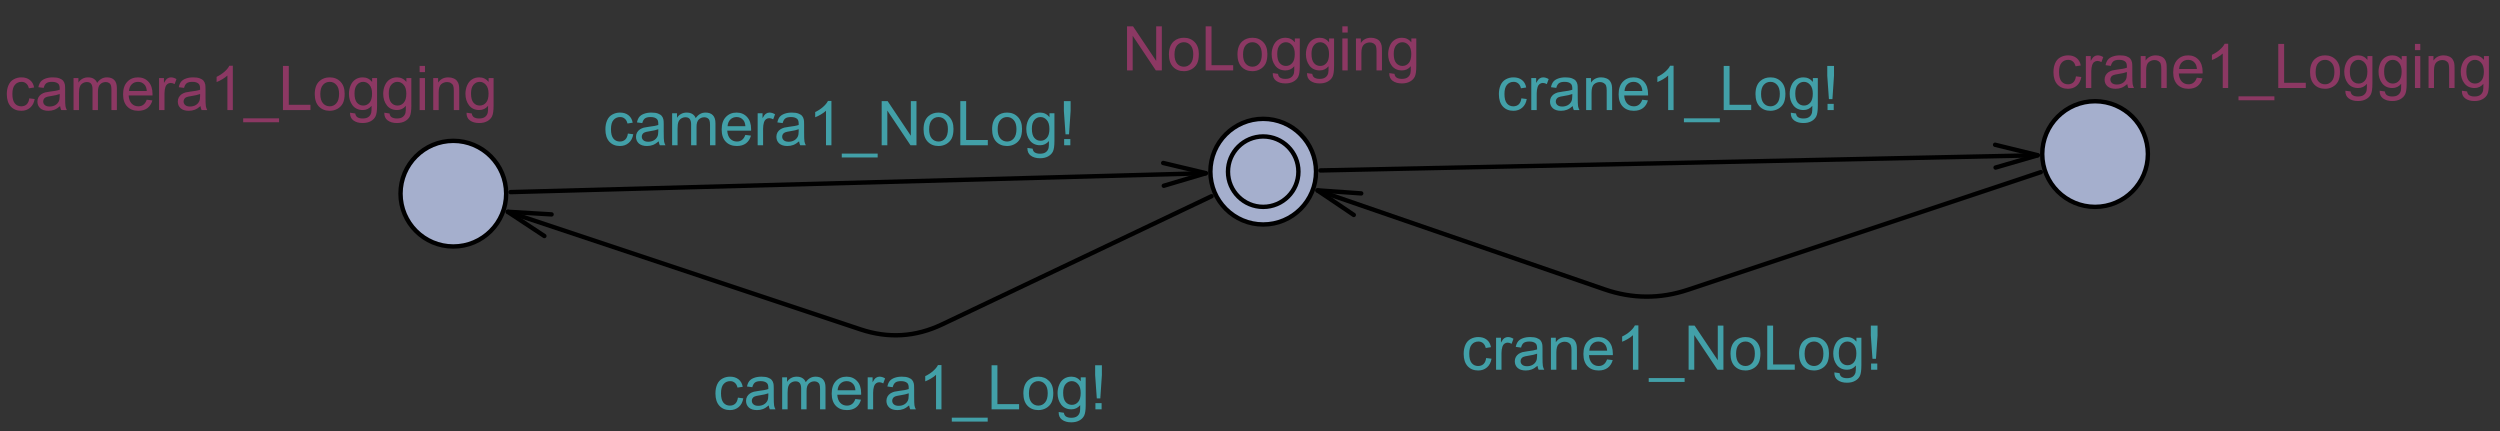 <?xml version="1.0" standalone="no"?>

<svg 
     version="1.1"
     baseProfile="full"
     xmlns="http://www.w3.org/2000/svg"
     xmlns:xlink="http://www.w3.org/1999/xlink"
     xmlns:ev="http://www.w3.org/2001/xml-events"
     x="0px"
     y="0px"
     width="568px"
     height="98px"
     viewBox="0 0 568 98"
     >
<rect x="0" y="0" width="568" height="98" fill="#333333" stroke="none"/>
<title></title>
<desc>Creator: FreeHEP Graphics2D Driver Producer: org.freehep.graphicsio.svg.SVGGraphics2D Revision Source:  Date: Wednesday, May 25, 2022 at 2:53:02 PM Central European Summer Time</desc>
<g stroke-dashoffset="0" stroke-linejoin="miter" stroke-dasharray="none" stroke-width="1" stroke-linecap="square" stroke-miterlimit="10">
<g fill="#ffffff" fill-rule="nonzero" fill-opacity="1" stroke="none">
  <path d="M 0 0 L 0 0 L 0 0 L 0 0 L 0 0 z"/>
</g> <!-- drawing style -->
<g transform="matrix(1, 0, 0, 1, 247, -41)">
<g fill="#8c3863" fill-rule="nonzero" fill-opacity="1" stroke="none">
  <path d="M -240.344 63.344 L -239.125 63.5 Q -239.328 64.75 -240.156 65.469 Q -240.969 66.172 -242.156 66.172 Q -243.641 66.172 -244.547 65.203 Q -245.453 64.219 -245.453 62.391 Q -245.453 61.219 -245.062 60.344 Q -244.672 59.453 -243.875 59.016 Q -243.078 58.578 -242.141 58.578 Q -240.969 58.578 -240.219 59.172 Q -239.453 59.766 -239.25 60.875 L -240.438 61.062 Q -240.609 60.328 -241.047 59.969 Q -241.484 59.594 -242.094 59.594 Q -243.031 59.594 -243.609 60.266 Q -244.188 60.922 -244.188 62.359 Q -244.188 63.828 -243.625 64.5 Q -243.062 65.156 -242.172 65.156 Q -241.438 65.156 -240.953 64.719 Q -240.469 64.266 -240.344 63.344 z M -233.344 65.109 Q -234.016 65.688 -234.656 65.938 Q -235.281 66.172 -236.016 66.172 Q -237.203 66.172 -237.859 65.594 Q -238.5 65 -238.5 64.078 Q -238.5 63.547 -238.266 63.109 Q -238.016 62.672 -237.625 62.406 Q -237.219 62.141 -236.734 62 Q -236.375 61.906 -235.641 61.812 Q -234.141 61.641 -233.438 61.391 Q -233.438 61.141 -233.438 61.078 Q -233.438 60.312 -233.781 60.016 Q -234.25 59.594 -235.188 59.594 Q -236.047 59.594 -236.469 59.906 Q -236.875 60.203 -237.078 60.969 L -238.281 60.812 Q -238.125 60.031 -237.75 59.562 Q -237.359 59.094 -236.656 58.844 Q -235.938 58.578 -235 58.578 Q -234.078 58.578 -233.5 58.797 Q -232.922 59.016 -232.656 59.344 Q -232.375 59.672 -232.266 60.188 Q -232.203 60.5 -232.203 61.312 L -232.203 62.953 Q -232.203 64.672 -232.125 65.125 Q -232.047 65.578 -231.812 66 L -233.094 66 Q -233.281 65.609 -233.344 65.109 z M -233.438 62.359 Q -234.109 62.625 -235.453 62.828 Q -236.203 62.938 -236.531 63.078 Q -236.844 63.203 -237.016 63.469 Q -237.188 63.734 -237.188 64.047 Q -237.188 64.547 -236.812 64.875 Q -236.438 65.203 -235.719 65.203 Q -235 65.203 -234.453 64.891 Q -233.906 64.578 -233.641 64.031 Q -233.438 63.625 -233.438 62.812 L -233.438 62.359 z M -230.292 66 L -230.292 58.734 L -229.183 58.734 L -229.183 59.766 Q -228.854 59.219 -228.292 58.906 Q -227.714 58.578 -226.995 58.578 Q -226.183 58.578 -225.667 58.922 Q -225.151 59.25 -224.933 59.844 Q -224.073 58.578 -222.698 58.578 Q -221.62 58.578 -221.042 59.172 Q -220.448 59.766 -220.448 61.016 L -220.448 66 L -221.683 66 L -221.683 61.422 Q -221.683 60.688 -221.808 60.359 Q -221.917 60.031 -222.229 59.844 Q -222.542 59.641 -222.964 59.641 Q -223.729 59.641 -224.245 60.156 Q -224.745 60.656 -224.745 61.781 L -224.745 66 L -225.979 66 L -225.979 61.281 Q -225.979 60.469 -226.276 60.062 Q -226.573 59.641 -227.261 59.641 Q -227.776 59.641 -228.229 59.922 Q -228.667 60.188 -228.87 60.719 Q -229.058 61.234 -229.058 62.234 L -229.058 66 L -230.292 66 z M -213.661 63.656 L -212.38 63.812 Q -212.692 64.938 -213.505 65.562 Q -214.317 66.172 -215.583 66.172 Q -217.177 66.172 -218.114 65.188 Q -219.036 64.203 -219.036 62.438 Q -219.036 60.594 -218.099 59.594 Q -217.146 58.578 -215.646 58.578 Q -214.192 58.578 -213.271 59.578 Q -212.349 60.562 -212.349 62.359 Q -212.349 62.469 -212.349 62.688 L -217.771 62.688 Q -217.692 63.875 -217.099 64.516 Q -216.489 65.156 -215.567 65.156 Q -214.896 65.156 -214.427 64.797 Q -213.942 64.438 -213.661 63.656 z M -217.692 61.672 L -213.646 61.672 Q -213.724 60.75 -214.114 60.297 Q -214.692 59.594 -215.63 59.594 Q -216.489 59.594 -217.067 60.156 Q -217.63 60.719 -217.692 61.672 z M -210.859 66 L -210.859 58.734 L -209.75 58.734 L -209.75 59.844 Q -209.328 59.062 -208.969 58.828 Q -208.609 58.578 -208.172 58.578 Q -207.547 58.578 -206.906 58.969 L -207.328 60.109 Q -207.781 59.844 -208.234 59.844 Q -208.641 59.844 -208.969 60.094 Q -209.281 60.328 -209.422 60.766 Q -209.625 61.422 -209.625 62.203 L -209.625 66 L -210.859 66 z M -201.447 65.109 Q -202.119 65.688 -202.76 65.938 Q -203.385 66.172 -204.119 66.172 Q -205.307 66.172 -205.963 65.594 Q -206.604 65 -206.604 64.078 Q -206.604 63.547 -206.369 63.109 Q -206.119 62.672 -205.729 62.406 Q -205.322 62.141 -204.838 62 Q -204.479 61.906 -203.744 61.812 Q -202.244 61.641 -201.541 61.391 Q -201.541 61.141 -201.541 61.078 Q -201.541 60.312 -201.885 60.016 Q -202.354 59.594 -203.291 59.594 Q -204.15 59.594 -204.572 59.906 Q -204.979 60.203 -205.182 60.969 L -206.385 60.812 Q -206.229 60.031 -205.854 59.562 Q -205.463 59.094 -204.76 58.844 Q -204.041 58.578 -203.104 58.578 Q -202.182 58.578 -201.604 58.797 Q -201.025 59.016 -200.76 59.344 Q -200.479 59.672 -200.369 60.188 Q -200.307 60.5 -200.307 61.312 L -200.307 62.953 Q -200.307 64.672 -200.229 65.125 Q -200.15 65.578 -199.916 66 L -201.197 66 Q -201.385 65.609 -201.447 65.109 z M -201.541 62.359 Q -202.213 62.625 -203.557 62.828 Q -204.307 62.938 -204.635 63.078 Q -204.947 63.203 -205.119 63.469 Q -205.291 63.734 -205.291 64.047 Q -205.291 64.547 -204.916 64.875 Q -204.541 65.203 -203.822 65.203 Q -203.104 65.203 -202.557 64.891 Q -202.01 64.578 -201.744 64.031 Q -201.541 63.625 -201.541 62.812 L -201.541 62.359 z M -194.099 66 L -195.333 66 L -195.333 58.156 Q -195.771 58.578 -196.505 59.016 Q -197.224 59.438 -197.786 59.641 L -197.786 58.453 Q -196.755 57.969 -195.989 57.281 Q -195.208 56.594 -194.896 55.938 L -194.099 55.938 L -194.099 66 z M -191.75 68.781 L -191.75 67.891 L -183.594 67.891 L -183.594 68.781 L -191.75 68.781 z M -182.714 66 L -182.714 55.984 L -181.386 55.984 L -181.386 64.812 L -176.464 64.812 L -176.464 66 L -182.714 66 z M -175.49 62.375 Q -175.49 60.359 -174.365 59.375 Q -173.443 58.578 -172.084 58.578 Q -170.6 58.578 -169.646 59.562 Q -168.693 60.531 -168.693 62.266 Q -168.693 63.672 -169.115 64.484 Q -169.537 65.281 -170.35 65.734 Q -171.146 66.172 -172.084 66.172 Q -173.615 66.172 -174.553 65.188 Q -175.49 64.203 -175.49 62.375 z M -174.225 62.375 Q -174.225 63.766 -173.615 64.469 Q -173.006 65.156 -172.084 65.156 Q -171.178 65.156 -170.568 64.453 Q -169.959 63.75 -169.959 62.328 Q -169.959 60.984 -170.568 60.297 Q -171.178 59.594 -172.084 59.594 Q -173.006 59.594 -173.615 60.281 Q -174.225 60.969 -174.225 62.375 z M -167.47 66.609 L -166.282 66.781 Q -166.204 67.328 -165.86 67.594 Q -165.407 67.922 -164.61 67.922 Q -163.751 67.922 -163.298 67.578 Q -162.829 67.25 -162.657 66.625 Q -162.563 66.25 -162.579 65.047 Q -163.376 66 -164.579 66 Q -166.079 66 -166.907 64.922 Q -167.72 63.844 -167.72 62.328 Q -167.72 61.297 -167.345 60.422 Q -166.97 59.531 -166.267 59.062 Q -165.548 58.578 -164.579 58.578 Q -163.298 58.578 -162.454 59.609 L -162.454 58.734 L -161.329 58.734 L -161.329 65.016 Q -161.329 66.719 -161.673 67.422 Q -162.017 68.125 -162.767 68.531 Q -163.517 68.953 -164.61 68.953 Q -165.907 68.953 -166.704 68.359 Q -167.501 67.781 -167.47 66.609 z M -166.454 62.234 Q -166.454 63.672 -165.892 64.328 Q -165.329 64.984 -164.47 64.984 Q -163.626 64.984 -163.048 64.328 Q -162.47 63.672 -162.47 62.281 Q -162.47 60.953 -163.063 60.281 Q -163.657 59.594 -164.485 59.594 Q -165.313 59.594 -165.892 60.266 Q -166.454 60.922 -166.454 62.234 z M -159.684 66.609 L -158.496 66.781 Q -158.418 67.328 -158.074 67.594 Q -157.621 67.922 -156.824 67.922 Q -155.965 67.922 -155.512 67.578 Q -155.043 67.25 -154.871 66.625 Q -154.777 66.25 -154.793 65.047 Q -155.59 66 -156.793 66 Q -158.293 66 -159.121 64.922 Q -159.934 63.844 -159.934 62.328 Q -159.934 61.297 -159.559 60.422 Q -159.184 59.531 -158.48 59.062 Q -157.762 58.578 -156.793 58.578 Q -155.512 58.578 -154.668 59.609 L -154.668 58.734 L -153.543 58.734 L -153.543 65.016 Q -153.543 66.719 -153.887 67.422 Q -154.23 68.125 -154.98 68.531 Q -155.73 68.953 -156.824 68.953 Q -158.121 68.953 -158.918 68.359 Q -159.715 67.781 -159.684 66.609 z M -158.668 62.234 Q -158.668 63.672 -158.105 64.328 Q -157.543 64.984 -156.684 64.984 Q -155.84 64.984 -155.262 64.328 Q -154.684 63.672 -154.684 62.281 Q -154.684 60.953 -155.277 60.281 Q -155.871 59.594 -156.699 59.594 Q -157.527 59.594 -158.105 60.266 Q -158.668 60.922 -158.668 62.234 z M -151.663 57.391 L -151.663 55.984 L -150.444 55.984 L -150.444 57.391 L -151.663 57.391 z M -151.663 66 L -151.663 58.734 L -150.444 58.734 L -150.444 66 L -151.663 66 z M -148.568 66 L -148.568 58.734 L -147.459 58.734 L -147.459 59.766 Q -146.662 58.578 -145.146 58.578 Q -144.49 58.578 -143.943 58.812 Q -143.396 59.047 -143.131 59.438 Q -142.85 59.812 -142.74 60.344 Q -142.662 60.688 -142.662 61.531 L -142.662 66 L -143.896 66 L -143.896 61.578 Q -143.896 60.828 -144.037 60.469 Q -144.178 60.094 -144.553 59.875 Q -144.912 59.641 -145.412 59.641 Q -146.193 59.641 -146.771 60.141 Q -147.334 60.641 -147.334 62.031 L -147.334 66 L -148.568 66 z M -141.001 66.609 L -139.813 66.781 Q -139.735 67.328 -139.392 67.594 Q -138.938 67.922 -138.142 67.922 Q -137.282 67.922 -136.829 67.578 Q -136.36 67.25 -136.188 66.625 Q -136.095 66.25 -136.11 65.047 Q -136.907 66 -138.11 66 Q -139.61 66 -140.438 64.922 Q -141.251 63.844 -141.251 62.328 Q -141.251 61.297 -140.876 60.422 Q -140.501 59.531 -139.798 59.062 Q -139.079 58.578 -138.11 58.578 Q -136.829 58.578 -135.985 59.609 L -135.985 58.734 L -134.86 58.734 L -134.86 65.016 Q -134.86 66.719 -135.204 67.422 Q -135.548 68.125 -136.298 68.531 Q -137.048 68.953 -138.142 68.953 Q -139.438 68.953 -140.235 68.359 Q -141.032 67.781 -141.001 66.609 z M -139.985 62.234 Q -139.985 63.672 -139.423 64.328 Q -138.86 64.984 -138.001 64.984 Q -137.157 64.984 -136.579 64.328 Q -136.001 63.672 -136.001 62.281 Q -136.001 60.953 -136.595 60.281 Q -137.188 59.594 -138.017 59.594 Q -138.845 59.594 -139.423 60.266 Q -139.985 60.922 -139.985 62.234 z"/>
</g> <!-- drawing style -->
</g> <!-- transform -->
<g transform="matrix(1, 0, 0, 1, 247, -41)">
<g fill="#8c3863" fill-rule="nonzero" fill-opacity="1" stroke="none">
  <path d="M 224.656 58.344 L 225.875 58.5 Q 225.672 59.75 224.844 60.469 Q 224.031 61.172 222.844 61.172 Q 221.359 61.172 220.453 60.203 Q 219.547 59.219 219.547 57.391 Q 219.547 56.219 219.938 55.344 Q 220.328 54.453 221.125 54.016 Q 221.922 53.578 222.859 53.578 Q 224.031 53.578 224.781 54.172 Q 225.547 54.766 225.75 55.875 L 224.562 56.062 Q 224.391 55.328 223.953 54.969 Q 223.516 54.594 222.906 54.594 Q 221.969 54.594 221.391 55.266 Q 220.812 55.922 220.812 57.359 Q 220.812 58.828 221.375 59.5 Q 221.938 60.156 222.828 60.156 Q 223.562 60.156 224.047 59.719 Q 224.531 59.266 224.656 58.344 z M 226.906 61 L 226.906 53.734 L 228.016 53.734 L 228.016 54.844 Q 228.438 54.062 228.797 53.828 Q 229.156 53.578 229.594 53.578 Q 230.219 53.578 230.859 53.969 L 230.438 55.109 Q 229.984 54.844 229.531 54.844 Q 229.125 54.844 228.797 55.094 Q 228.484 55.328 228.344 55.766 Q 228.141 56.422 228.141 57.203 L 228.141 61 L 226.906 61 z M 236.318 60.109 Q 235.646 60.688 235.006 60.938 Q 234.381 61.172 233.646 61.172 Q 232.459 61.172 231.803 60.594 Q 231.162 60 231.162 59.078 Q 231.162 58.547 231.396 58.109 Q 231.646 57.672 232.037 57.406 Q 232.443 57.141 232.928 57 Q 233.287 56.906 234.021 56.812 Q 235.521 56.641 236.225 56.391 Q 236.225 56.141 236.225 56.078 Q 236.225 55.312 235.881 55.016 Q 235.412 54.594 234.475 54.594 Q 233.615 54.594 233.193 54.906 Q 232.787 55.203 232.584 55.969 L 231.381 55.812 Q 231.537 55.031 231.912 54.562 Q 232.303 54.094 233.006 53.844 Q 233.725 53.578 234.662 53.578 Q 235.584 53.578 236.162 53.797 Q 236.74 54.016 237.006 54.344 Q 237.287 54.672 237.396 55.188 Q 237.459 55.5 237.459 56.312 L 237.459 57.953 Q 237.459 59.672 237.537 60.125 Q 237.615 60.578 237.85 61 L 236.568 61 Q 236.381 60.609 236.318 60.109 z M 236.225 57.359 Q 235.553 57.625 234.209 57.828 Q 233.459 57.938 233.131 58.078 Q 232.818 58.203 232.646 58.469 Q 232.475 58.734 232.475 59.047 Q 232.475 59.547 232.85 59.875 Q 233.225 60.203 233.943 60.203 Q 234.662 60.203 235.209 59.891 Q 235.756 59.578 236.021 59.031 Q 236.225 58.625 236.225 57.812 L 236.225 57.359 z M 239.37 61 L 239.37 53.734 L 240.479 53.734 L 240.479 54.766 Q 241.276 53.578 242.792 53.578 Q 243.448 53.578 243.995 53.812 Q 244.542 54.047 244.808 54.438 Q 245.089 54.812 245.198 55.344 Q 245.276 55.688 245.276 56.531 L 245.276 61 L 244.042 61 L 244.042 56.578 Q 244.042 55.828 243.901 55.469 Q 243.761 55.094 243.386 54.875 Q 243.026 54.641 242.526 54.641 Q 241.745 54.641 241.167 55.141 Q 240.604 55.641 240.604 57.031 L 240.604 61 L 239.37 61 z M 252.125 58.656 L 253.406 58.812 Q 253.094 59.938 252.281 60.562 Q 251.469 61.172 250.203 61.172 Q 248.609 61.172 247.672 60.188 Q 246.75 59.203 246.75 57.438 Q 246.75 55.594 247.688 54.594 Q 248.641 53.578 250.141 53.578 Q 251.594 53.578 252.516 54.578 Q 253.438 55.562 253.438 57.359 Q 253.438 57.469 253.438 57.688 L 248.016 57.688 Q 248.094 58.875 248.688 59.516 Q 249.297 60.156 250.219 60.156 Q 250.891 60.156 251.359 59.797 Q 251.844 59.438 252.125 58.656 z M 248.094 56.672 L 252.141 56.672 Q 252.062 55.75 251.672 55.297 Q 251.094 54.594 250.156 54.594 Q 249.297 54.594 248.719 55.156 Q 248.156 55.719 248.094 56.672 z M 259.239 61 L 258.005 61 L 258.005 53.156 Q 257.567 53.578 256.833 54.016 Q 256.114 54.438 255.552 54.641 L 255.552 53.453 Q 256.583 52.969 257.349 52.281 Q 258.13 51.594 258.442 50.938 L 259.239 50.938 L 259.239 61 z M 261.588 63.781 L 261.588 62.891 L 269.744 62.891 L 269.744 63.781 L 261.588 63.781 z M 270.624 61 L 270.624 50.984 L 271.952 50.984 L 271.952 59.812 L 276.874 59.812 L 276.874 61 L 270.624 61 z M 277.848 57.375 Q 277.848 55.359 278.973 54.375 Q 279.895 53.578 281.254 53.578 Q 282.738 53.578 283.691 54.562 Q 284.645 55.531 284.645 57.266 Q 284.645 58.672 284.223 59.484 Q 283.801 60.281 282.988 60.734 Q 282.191 61.172 281.254 61.172 Q 279.723 61.172 278.785 60.188 Q 277.848 59.203 277.848 57.375 z M 279.113 57.375 Q 279.113 58.766 279.723 59.469 Q 280.332 60.156 281.254 60.156 Q 282.16 60.156 282.77 59.453 Q 283.379 58.75 283.379 57.328 Q 283.379 55.984 282.77 55.297 Q 282.16 54.594 281.254 54.594 Q 280.332 54.594 279.723 55.281 Q 279.113 55.969 279.113 57.375 z M 285.868 61.609 L 287.056 61.781 Q 287.134 62.328 287.478 62.594 Q 287.931 62.922 288.728 62.922 Q 289.587 62.922 290.04 62.578 Q 290.509 62.25 290.681 61.625 Q 290.774 61.25 290.759 60.047 Q 289.962 61 288.759 61 Q 287.259 61 286.431 59.922 Q 285.618 58.844 285.618 57.328 Q 285.618 56.297 285.993 55.422 Q 286.368 54.531 287.071 54.062 Q 287.79 53.578 288.759 53.578 Q 290.04 53.578 290.884 54.609 L 290.884 53.734 L 292.009 53.734 L 292.009 60.016 Q 292.009 61.719 291.665 62.422 Q 291.321 63.125 290.571 63.531 Q 289.821 63.953 288.728 63.953 Q 287.431 63.953 286.634 63.359 Q 285.837 62.781 285.868 61.609 z M 286.884 57.234 Q 286.884 58.672 287.446 59.328 Q 288.009 59.984 288.868 59.984 Q 289.712 59.984 290.29 59.328 Q 290.868 58.672 290.868 57.281 Q 290.868 55.953 290.274 55.281 Q 289.681 54.594 288.853 54.594 Q 288.024 54.594 287.446 55.266 Q 286.884 55.922 286.884 57.234 z M 293.654 61.609 L 294.842 61.781 Q 294.92 62.328 295.264 62.594 Q 295.717 62.922 296.514 62.922 Q 297.373 62.922 297.826 62.578 Q 298.295 62.25 298.467 61.625 Q 298.561 61.25 298.545 60.047 Q 297.748 61 296.545 61 Q 295.045 61 294.217 59.922 Q 293.404 58.844 293.404 57.328 Q 293.404 56.297 293.779 55.422 Q 294.154 54.531 294.857 54.062 Q 295.576 53.578 296.545 53.578 Q 297.826 53.578 298.67 54.609 L 298.67 53.734 L 299.795 53.734 L 299.795 60.016 Q 299.795 61.719 299.451 62.422 Q 299.107 63.125 298.357 63.531 Q 297.607 63.953 296.514 63.953 Q 295.217 63.953 294.42 63.359 Q 293.623 62.781 293.654 61.609 z M 294.67 57.234 Q 294.67 58.672 295.232 59.328 Q 295.795 59.984 296.654 59.984 Q 297.498 59.984 298.076 59.328 Q 298.654 58.672 298.654 57.281 Q 298.654 55.953 298.061 55.281 Q 297.467 54.594 296.639 54.594 Q 295.811 54.594 295.232 55.266 Q 294.67 55.922 294.67 57.234 z M 301.675 52.391 L 301.675 50.984 L 302.894 50.984 L 302.894 52.391 L 301.675 52.391 z M 301.675 61 L 301.675 53.734 L 302.894 53.734 L 302.894 61 L 301.675 61 z M 304.77 61 L 304.77 53.734 L 305.879 53.734 L 305.879 54.766 Q 306.676 53.578 308.191 53.578 Q 308.848 53.578 309.395 53.812 Q 309.941 54.047 310.207 54.438 Q 310.488 54.812 310.598 55.344 Q 310.676 55.688 310.676 56.531 L 310.676 61 L 309.441 61 L 309.441 56.578 Q 309.441 55.828 309.301 55.469 Q 309.16 55.094 308.785 54.875 Q 308.426 54.641 307.926 54.641 Q 307.145 54.641 306.566 55.141 Q 306.004 55.641 306.004 57.031 L 306.004 61 L 304.77 61 z M 312.337 61.609 L 313.524 61.781 Q 313.603 62.328 313.946 62.594 Q 314.399 62.922 315.196 62.922 Q 316.056 62.922 316.509 62.578 Q 316.978 62.25 317.149 61.625 Q 317.243 61.25 317.228 60.047 Q 316.431 61 315.228 61 Q 313.728 61 312.899 59.922 Q 312.087 58.844 312.087 57.328 Q 312.087 56.297 312.462 55.422 Q 312.837 54.531 313.54 54.062 Q 314.259 53.578 315.228 53.578 Q 316.509 53.578 317.353 54.609 L 317.353 53.734 L 318.478 53.734 L 318.478 60.016 Q 318.478 61.719 318.134 62.422 Q 317.79 63.125 317.04 63.531 Q 316.29 63.953 315.196 63.953 Q 313.899 63.953 313.103 63.359 Q 312.306 62.781 312.337 61.609 z M 313.353 57.234 Q 313.353 58.672 313.915 59.328 Q 314.478 59.984 315.337 59.984 Q 316.181 59.984 316.759 59.328 Q 317.337 58.672 317.337 57.281 Q 317.337 55.953 316.743 55.281 Q 316.149 54.594 315.321 54.594 Q 314.493 54.594 313.915 55.266 Q 313.353 55.922 313.353 57.234 z"/>
</g> <!-- drawing style -->
</g> <!-- transform -->
<g transform="matrix(1, 0, 0, 1, 247, -41)">
<g fill="#8c3863" fill-rule="nonzero" fill-opacity="1" stroke="none">
  <path d="M 9.062 57 L 9.062 46.984 L 10.422 46.984 L 15.688 54.844 L 15.688 46.984 L 16.969 46.984 L 16.969 57 L 15.609 57 L 10.344 49.125 L 10.344 57 L 9.062 57 z M 18.579 53.375 Q 18.579 51.359 19.704 50.375 Q 20.626 49.578 21.985 49.578 Q 23.47 49.578 24.423 50.562 Q 25.376 51.531 25.376 53.266 Q 25.376 54.672 24.954 55.484 Q 24.532 56.281 23.72 56.734 Q 22.923 57.172 21.985 57.172 Q 20.454 57.172 19.517 56.188 Q 18.579 55.203 18.579 53.375 z M 19.845 53.375 Q 19.845 54.766 20.454 55.469 Q 21.063 56.156 21.985 56.156 Q 22.892 56.156 23.501 55.453 Q 24.11 54.75 24.11 53.328 Q 24.11 51.984 23.501 51.297 Q 22.892 50.594 21.985 50.594 Q 21.063 50.594 20.454 51.281 Q 19.845 51.969 19.845 53.375 z M 26.928 57 L 26.928 46.984 L 28.256 46.984 L 28.256 55.812 L 33.178 55.812 L 33.178 57 L 26.928 57 z M 34.151 53.375 Q 34.151 51.359 35.276 50.375 Q 36.198 49.578 37.558 49.578 Q 39.042 49.578 39.995 50.562 Q 40.948 51.531 40.948 53.266 Q 40.948 54.672 40.526 55.484 Q 40.104 56.281 39.292 56.734 Q 38.495 57.172 37.558 57.172 Q 36.026 57.172 35.089 56.188 Q 34.151 55.203 34.151 53.375 z M 35.417 53.375 Q 35.417 54.766 36.026 55.469 Q 36.636 56.156 37.558 56.156 Q 38.464 56.156 39.073 55.453 Q 39.683 54.75 39.683 53.328 Q 39.683 51.984 39.073 51.297 Q 38.464 50.594 37.558 50.594 Q 36.636 50.594 36.026 51.281 Q 35.417 51.969 35.417 53.375 z M 42.172 57.609 L 43.359 57.781 Q 43.438 58.328 43.781 58.594 Q 44.234 58.922 45.031 58.922 Q 45.891 58.922 46.344 58.578 Q 46.812 58.25 46.984 57.625 Q 47.078 57.25 47.062 56.047 Q 46.266 57 45.062 57 Q 43.562 57 42.734 55.922 Q 41.922 54.844 41.922 53.328 Q 41.922 52.297 42.297 51.422 Q 42.672 50.531 43.375 50.062 Q 44.094 49.578 45.062 49.578 Q 46.344 49.578 47.188 50.609 L 47.188 49.734 L 48.312 49.734 L 48.312 56.016 Q 48.312 57.719 47.969 58.422 Q 47.625 59.125 46.875 59.531 Q 46.125 59.953 45.031 59.953 Q 43.734 59.953 42.938 59.359 Q 42.141 58.781 42.172 57.609 z M 43.188 53.234 Q 43.188 54.672 43.75 55.328 Q 44.312 55.984 45.172 55.984 Q 46.016 55.984 46.594 55.328 Q 47.172 54.672 47.172 53.281 Q 47.172 51.953 46.578 51.281 Q 45.984 50.594 45.156 50.594 Q 44.328 50.594 43.75 51.266 Q 43.188 51.922 43.188 53.234 z M 49.958 57.609 L 51.146 57.781 Q 51.224 58.328 51.567 58.594 Q 52.021 58.922 52.817 58.922 Q 53.677 58.922 54.13 58.578 Q 54.599 58.25 54.771 57.625 Q 54.864 57.25 54.849 56.047 Q 54.052 57 52.849 57 Q 51.349 57 50.521 55.922 Q 49.708 54.844 49.708 53.328 Q 49.708 52.297 50.083 51.422 Q 50.458 50.531 51.161 50.062 Q 51.88 49.578 52.849 49.578 Q 54.13 49.578 54.974 50.609 L 54.974 49.734 L 56.099 49.734 L 56.099 56.016 Q 56.099 57.719 55.755 58.422 Q 55.411 59.125 54.661 59.531 Q 53.911 59.953 52.817 59.953 Q 51.521 59.953 50.724 59.359 Q 49.927 58.781 49.958 57.609 z M 50.974 53.234 Q 50.974 54.672 51.536 55.328 Q 52.099 55.984 52.958 55.984 Q 53.802 55.984 54.38 55.328 Q 54.958 54.672 54.958 53.281 Q 54.958 51.953 54.364 51.281 Q 53.771 50.594 52.942 50.594 Q 52.114 50.594 51.536 51.266 Q 50.974 51.922 50.974 53.234 z M 57.979 48.391 L 57.979 46.984 L 59.197 46.984 L 59.197 48.391 L 57.979 48.391 z M 57.979 57 L 57.979 49.734 L 59.197 49.734 L 59.197 57 L 57.979 57 z M 61.073 57 L 61.073 49.734 L 62.183 49.734 L 62.183 50.766 Q 62.979 49.578 64.495 49.578 Q 65.151 49.578 65.698 49.812 Q 66.245 50.047 66.511 50.438 Q 66.792 50.812 66.901 51.344 Q 66.979 51.688 66.979 52.531 L 66.979 57 L 65.745 57 L 65.745 52.578 Q 65.745 51.828 65.604 51.469 Q 65.464 51.094 65.089 50.875 Q 64.729 50.641 64.229 50.641 Q 63.448 50.641 62.87 51.141 Q 62.308 51.641 62.308 53.031 L 62.308 57 L 61.073 57 z M 68.641 57.609 L 69.828 57.781 Q 69.906 58.328 70.25 58.594 Q 70.703 58.922 71.5 58.922 Q 72.359 58.922 72.812 58.578 Q 73.281 58.25 73.453 57.625 Q 73.547 57.25 73.531 56.047 Q 72.734 57 71.531 57 Q 70.031 57 69.203 55.922 Q 68.391 54.844 68.391 53.328 Q 68.391 52.297 68.766 51.422 Q 69.141 50.531 69.844 50.062 Q 70.562 49.578 71.531 49.578 Q 72.812 49.578 73.656 50.609 L 73.656 49.734 L 74.781 49.734 L 74.781 56.016 Q 74.781 57.719 74.438 58.422 Q 74.094 59.125 73.344 59.531 Q 72.594 59.953 71.5 59.953 Q 70.203 59.953 69.406 59.359 Q 68.609 58.781 68.641 57.609 z M 69.656 53.234 Q 69.656 54.672 70.219 55.328 Q 70.781 55.984 71.641 55.984 Q 72.484 55.984 73.062 55.328 Q 73.641 54.672 73.641 53.281 Q 73.641 51.953 73.047 51.281 Q 72.453 50.594 71.625 50.594 Q 70.797 50.594 70.219 51.266 Q 69.656 51.922 69.656 53.234 z"/>
</g> <!-- drawing style -->
</g> <!-- transform -->
<g transform="matrix(1, 0, 0, 1, 247, -41)">
<g fill="#42a0a8" fill-rule="nonzero" fill-opacity="1" stroke="none">
  <path d="M -79.344 131.344 L -78.125 131.5 Q -78.328 132.75 -79.156 133.469 Q -79.969 134.172 -81.156 134.172 Q -82.641 134.172 -83.547 133.203 Q -84.453 132.219 -84.453 130.391 Q -84.453 129.219 -84.062 128.344 Q -83.672 127.453 -82.875 127.016 Q -82.078 126.578 -81.141 126.578 Q -79.969 126.578 -79.219 127.172 Q -78.453 127.766 -78.25 128.875 L -79.438 129.062 Q -79.609 128.328 -80.047 127.969 Q -80.484 127.594 -81.094 127.594 Q -82.031 127.594 -82.609 128.266 Q -83.188 128.922 -83.188 130.359 Q -83.188 131.828 -82.625 132.5 Q -82.062 133.156 -81.172 133.156 Q -80.438 133.156 -79.953 132.719 Q -79.469 132.266 -79.344 131.344 z M -72.344 133.109 Q -73.016 133.688 -73.656 133.938 Q -74.281 134.172 -75.016 134.172 Q -76.203 134.172 -76.859 133.594 Q -77.5 133 -77.5 132.078 Q -77.5 131.547 -77.266 131.109 Q -77.016 130.672 -76.625 130.406 Q -76.219 130.141 -75.734 130 Q -75.375 129.906 -74.641 129.812 Q -73.141 129.641 -72.438 129.391 Q -72.438 129.141 -72.438 129.078 Q -72.438 128.312 -72.781 128.016 Q -73.25 127.594 -74.188 127.594 Q -75.047 127.594 -75.469 127.906 Q -75.875 128.203 -76.078 128.969 L -77.281 128.812 Q -77.125 128.031 -76.75 127.562 Q -76.359 127.094 -75.656 126.844 Q -74.938 126.578 -74 126.578 Q -73.078 126.578 -72.5 126.797 Q -71.922 127.016 -71.656 127.344 Q -71.375 127.672 -71.266 128.188 Q -71.203 128.5 -71.203 129.312 L -71.203 130.953 Q -71.203 132.672 -71.125 133.125 Q -71.047 133.578 -70.812 134 L -72.094 134 Q -72.281 133.609 -72.344 133.109 z M -72.438 130.359 Q -73.109 130.625 -74.453 130.828 Q -75.203 130.938 -75.531 131.078 Q -75.844 131.203 -76.016 131.469 Q -76.188 131.734 -76.188 132.047 Q -76.188 132.547 -75.812 132.875 Q -75.438 133.203 -74.719 133.203 Q -74 133.203 -73.453 132.891 Q -72.906 132.578 -72.641 132.031 Q -72.438 131.625 -72.438 130.812 L -72.438 130.359 z M -69.292 134 L -69.292 126.734 L -68.183 126.734 L -68.183 127.766 Q -67.854 127.219 -67.292 126.906 Q -66.714 126.578 -65.995 126.578 Q -65.183 126.578 -64.667 126.922 Q -64.151 127.25 -63.933 127.844 Q -63.073 126.578 -61.698 126.578 Q -60.62 126.578 -60.042 127.172 Q -59.448 127.766 -59.448 129.016 L -59.448 134 L -60.683 134 L -60.683 129.422 Q -60.683 128.688 -60.808 128.359 Q -60.917 128.031 -61.229 127.844 Q -61.542 127.641 -61.964 127.641 Q -62.729 127.641 -63.245 128.156 Q -63.745 128.656 -63.745 129.781 L -63.745 134 L -64.979 134 L -64.979 129.281 Q -64.979 128.469 -65.276 128.062 Q -65.573 127.641 -66.261 127.641 Q -66.776 127.641 -67.229 127.922 Q -67.667 128.188 -67.87 128.719 Q -68.058 129.234 -68.058 130.234 L -68.058 134 L -69.292 134 z M -52.661 131.656 L -51.38 131.812 Q -51.692 132.938 -52.505 133.562 Q -53.317 134.172 -54.583 134.172 Q -56.177 134.172 -57.114 133.188 Q -58.036 132.203 -58.036 130.438 Q -58.036 128.594 -57.099 127.594 Q -56.146 126.578 -54.646 126.578 Q -53.192 126.578 -52.271 127.578 Q -51.349 128.562 -51.349 130.359 Q -51.349 130.469 -51.349 130.688 L -56.771 130.688 Q -56.692 131.875 -56.099 132.516 Q -55.489 133.156 -54.567 133.156 Q -53.896 133.156 -53.427 132.797 Q -52.942 132.438 -52.661 131.656 z M -56.692 129.672 L -52.646 129.672 Q -52.724 128.75 -53.114 128.297 Q -53.692 127.594 -54.63 127.594 Q -55.489 127.594 -56.067 128.156 Q -56.63 128.719 -56.692 129.672 z M -49.859 134 L -49.859 126.734 L -48.75 126.734 L -48.75 127.844 Q -48.328 127.062 -47.969 126.828 Q -47.609 126.578 -47.172 126.578 Q -46.547 126.578 -45.906 126.969 L -46.328 128.109 Q -46.781 127.844 -47.234 127.844 Q -47.641 127.844 -47.969 128.094 Q -48.281 128.328 -48.422 128.766 Q -48.625 129.422 -48.625 130.203 L -48.625 134 L -49.859 134 z M -40.447 133.109 Q -41.119 133.688 -41.76 133.938 Q -42.385 134.172 -43.119 134.172 Q -44.307 134.172 -44.963 133.594 Q -45.604 133 -45.604 132.078 Q -45.604 131.547 -45.369 131.109 Q -45.119 130.672 -44.729 130.406 Q -44.322 130.141 -43.838 130 Q -43.479 129.906 -42.744 129.812 Q -41.244 129.641 -40.541 129.391 Q -40.541 129.141 -40.541 129.078 Q -40.541 128.312 -40.885 128.016 Q -41.354 127.594 -42.291 127.594 Q -43.15 127.594 -43.572 127.906 Q -43.979 128.203 -44.182 128.969 L -45.385 128.812 Q -45.229 128.031 -44.854 127.562 Q -44.463 127.094 -43.76 126.844 Q -43.041 126.578 -42.104 126.578 Q -41.182 126.578 -40.604 126.797 Q -40.025 127.016 -39.76 127.344 Q -39.479 127.672 -39.369 128.188 Q -39.307 128.5 -39.307 129.312 L -39.307 130.953 Q -39.307 132.672 -39.229 133.125 Q -39.15 133.578 -38.916 134 L -40.197 134 Q -40.385 133.609 -40.447 133.109 z M -40.541 130.359 Q -41.213 130.625 -42.557 130.828 Q -43.307 130.938 -43.635 131.078 Q -43.947 131.203 -44.119 131.469 Q -44.291 131.734 -44.291 132.047 Q -44.291 132.547 -43.916 132.875 Q -43.541 133.203 -42.822 133.203 Q -42.104 133.203 -41.557 132.891 Q -41.01 132.578 -40.744 132.031 Q -40.541 131.625 -40.541 130.812 L -40.541 130.359 z M -33.099 134 L -34.333 134 L -34.333 126.156 Q -34.771 126.578 -35.505 127.016 Q -36.224 127.438 -36.786 127.641 L -36.786 126.453 Q -35.755 125.969 -34.989 125.281 Q -34.208 124.594 -33.896 123.938 L -33.099 123.938 L -33.099 134 z M -30.75 136.781 L -30.75 135.891 L -22.594 135.891 L -22.594 136.781 L -30.75 136.781 z M -21.714 134 L -21.714 123.984 L -20.386 123.984 L -20.386 132.812 L -15.464 132.812 L -15.464 134 L -21.714 134 z M -14.49 130.375 Q -14.49 128.359 -13.365 127.375 Q -12.443 126.578 -11.084 126.578 Q -9.6 126.578 -8.646 127.562 Q -7.693 128.531 -7.693 130.266 Q -7.693 131.672 -8.115 132.484 Q -8.537 133.281 -9.35 133.734 Q -10.146 134.172 -11.084 134.172 Q -12.615 134.172 -13.553 133.188 Q -14.49 132.203 -14.49 130.375 z M -13.225 130.375 Q -13.225 131.766 -12.615 132.469 Q -12.006 133.156 -11.084 133.156 Q -10.178 133.156 -9.568 132.453 Q -8.959 131.75 -8.959 130.328 Q -8.959 128.984 -9.568 128.297 Q -10.178 127.594 -11.084 127.594 Q -12.006 127.594 -12.615 128.281 Q -13.225 128.969 -13.225 130.375 z M -6.47 134.609 L -5.282 134.781 Q -5.204 135.328 -4.86 135.594 Q -4.407 135.922 -3.61 135.922 Q -2.751 135.922 -2.298 135.578 Q -1.829 135.25 -1.657 134.625 Q -1.563 134.25 -1.579 133.047 Q -2.376 134 -3.579 134 Q -5.079 134 -5.907 132.922 Q -6.72 131.844 -6.72 130.328 Q -6.72 129.297 -6.345 128.422 Q -5.97 127.531 -5.267 127.062 Q -4.548 126.578 -3.579 126.578 Q -2.298 126.578 -1.454 127.609 L -1.454 126.734 L -0.329 126.734 L -0.329 133.016 Q -0.329 134.719 -0.673 135.422 Q -1.017 136.125 -1.767 136.531 Q -2.517 136.953 -3.61 136.953 Q -4.907 136.953 -5.704 136.359 Q -6.501 135.781 -6.47 134.609 z M -5.454 130.234 Q -5.454 131.672 -4.892 132.328 Q -4.329 132.984 -3.47 132.984 Q -2.626 132.984 -2.048 132.328 Q -1.47 131.672 -1.47 130.281 Q -1.47 128.953 -2.063 128.281 Q -2.657 127.594 -3.485 127.594 Q -4.313 127.594 -4.892 128.266 Q -5.454 128.922 -5.454 130.234 z M 2.191 131.516 L 1.816 126.203 L 1.816 123.984 L 3.348 123.984 L 3.348 126.203 L 2.988 131.516 L 2.191 131.516 z M 1.879 134 L 1.879 132.594 L 3.285 132.594 L 3.285 134 L 1.879 134 z"/>
</g> <!-- drawing style -->
</g> <!-- transform -->
<g transform="matrix(1, 0, 0, 1, 247, -41)">
<g fill="#42a0a8" fill-rule="nonzero" fill-opacity="1" stroke="none">
  <path d="M 98.656 63.344 L 99.875 63.5 Q 99.672 64.75 98.844 65.469 Q 98.031 66.172 96.844 66.172 Q 95.359 66.172 94.453 65.203 Q 93.547 64.219 93.547 62.391 Q 93.547 61.219 93.938 60.344 Q 94.328 59.453 95.125 59.016 Q 95.922 58.578 96.859 58.578 Q 98.031 58.578 98.781 59.172 Q 99.547 59.766 99.75 60.875 L 98.562 61.062 Q 98.391 60.328 97.953 59.969 Q 97.516 59.594 96.906 59.594 Q 95.969 59.594 95.391 60.266 Q 94.812 60.922 94.812 62.359 Q 94.812 63.828 95.375 64.5 Q 95.938 65.156 96.828 65.156 Q 97.562 65.156 98.047 64.719 Q 98.531 64.266 98.656 63.344 z M 100.906 66 L 100.906 58.734 L 102.016 58.734 L 102.016 59.844 Q 102.438 59.062 102.797 58.828 Q 103.156 58.578 103.594 58.578 Q 104.219 58.578 104.859 58.969 L 104.438 60.109 Q 103.984 59.844 103.531 59.844 Q 103.125 59.844 102.797 60.094 Q 102.484 60.328 102.344 60.766 Q 102.141 61.422 102.141 62.203 L 102.141 66 L 100.906 66 z M 110.318 65.109 Q 109.646 65.688 109.006 65.938 Q 108.381 66.172 107.646 66.172 Q 106.459 66.172 105.803 65.594 Q 105.162 65 105.162 64.078 Q 105.162 63.547 105.396 63.109 Q 105.646 62.672 106.037 62.406 Q 106.443 62.141 106.928 62 Q 107.287 61.906 108.021 61.812 Q 109.521 61.641 110.225 61.391 Q 110.225 61.141 110.225 61.078 Q 110.225 60.312 109.881 60.016 Q 109.412 59.594 108.475 59.594 Q 107.615 59.594 107.193 59.906 Q 106.787 60.203 106.584 60.969 L 105.381 60.812 Q 105.537 60.031 105.912 59.562 Q 106.303 59.094 107.006 58.844 Q 107.725 58.578 108.662 58.578 Q 109.584 58.578 110.162 58.797 Q 110.74 59.016 111.006 59.344 Q 111.287 59.672 111.396 60.188 Q 111.459 60.5 111.459 61.312 L 111.459 62.953 Q 111.459 64.672 111.537 65.125 Q 111.615 65.578 111.85 66 L 110.568 66 Q 110.381 65.609 110.318 65.109 z M 110.225 62.359 Q 109.553 62.625 108.209 62.828 Q 107.459 62.938 107.131 63.078 Q 106.818 63.203 106.646 63.469 Q 106.475 63.734 106.475 64.047 Q 106.475 64.547 106.85 64.875 Q 107.225 65.203 107.943 65.203 Q 108.662 65.203 109.209 64.891 Q 109.756 64.578 110.021 64.031 Q 110.225 63.625 110.225 62.812 L 110.225 62.359 z M 113.37 66 L 113.37 58.734 L 114.479 58.734 L 114.479 59.766 Q 115.276 58.578 116.792 58.578 Q 117.448 58.578 117.995 58.812 Q 118.542 59.047 118.808 59.438 Q 119.089 59.812 119.198 60.344 Q 119.276 60.688 119.276 61.531 L 119.276 66 L 118.042 66 L 118.042 61.578 Q 118.042 60.828 117.901 60.469 Q 117.761 60.094 117.386 59.875 Q 117.026 59.641 116.526 59.641 Q 115.745 59.641 115.167 60.141 Q 114.604 60.641 114.604 62.031 L 114.604 66 L 113.37 66 z M 126.125 63.656 L 127.406 63.812 Q 127.094 64.938 126.281 65.562 Q 125.469 66.172 124.203 66.172 Q 122.609 66.172 121.672 65.188 Q 120.75 64.203 120.75 62.438 Q 120.75 60.594 121.688 59.594 Q 122.641 58.578 124.141 58.578 Q 125.594 58.578 126.516 59.578 Q 127.438 60.562 127.438 62.359 Q 127.438 62.469 127.438 62.688 L 122.016 62.688 Q 122.094 63.875 122.688 64.516 Q 123.297 65.156 124.219 65.156 Q 124.891 65.156 125.359 64.797 Q 125.844 64.438 126.125 63.656 z M 122.094 61.672 L 126.141 61.672 Q 126.062 60.75 125.672 60.297 Q 125.094 59.594 124.156 59.594 Q 123.297 59.594 122.719 60.156 Q 122.156 60.719 122.094 61.672 z M 133.239 66 L 132.005 66 L 132.005 58.156 Q 131.567 58.578 130.833 59.016 Q 130.114 59.438 129.552 59.641 L 129.552 58.453 Q 130.583 57.969 131.349 57.281 Q 132.13 56.594 132.442 55.938 L 133.239 55.938 L 133.239 66 z M 135.588 68.781 L 135.588 67.891 L 143.744 67.891 L 143.744 68.781 L 135.588 68.781 z M 144.624 66 L 144.624 55.984 L 145.952 55.984 L 145.952 64.812 L 150.874 64.812 L 150.874 66 L 144.624 66 z M 151.848 62.375 Q 151.848 60.359 152.973 59.375 Q 153.895 58.578 155.254 58.578 Q 156.738 58.578 157.691 59.562 Q 158.645 60.531 158.645 62.266 Q 158.645 63.672 158.223 64.484 Q 157.801 65.281 156.988 65.734 Q 156.191 66.172 155.254 66.172 Q 153.723 66.172 152.785 65.188 Q 151.848 64.203 151.848 62.375 z M 153.113 62.375 Q 153.113 63.766 153.723 64.469 Q 154.332 65.156 155.254 65.156 Q 156.16 65.156 156.77 64.453 Q 157.379 63.75 157.379 62.328 Q 157.379 60.984 156.77 60.297 Q 156.16 59.594 155.254 59.594 Q 154.332 59.594 153.723 60.281 Q 153.113 60.969 153.113 62.375 z M 159.868 66.609 L 161.056 66.781 Q 161.134 67.328 161.478 67.594 Q 161.931 67.922 162.728 67.922 Q 163.587 67.922 164.04 67.578 Q 164.509 67.25 164.681 66.625 Q 164.774 66.25 164.759 65.047 Q 163.962 66 162.759 66 Q 161.259 66 160.431 64.922 Q 159.618 63.844 159.618 62.328 Q 159.618 61.297 159.993 60.422 Q 160.368 59.531 161.071 59.062 Q 161.79 58.578 162.759 58.578 Q 164.04 58.578 164.884 59.609 L 164.884 58.734 L 166.009 58.734 L 166.009 65.016 Q 166.009 66.719 165.665 67.422 Q 165.321 68.125 164.571 68.531 Q 163.821 68.953 162.728 68.953 Q 161.431 68.953 160.634 68.359 Q 159.837 67.781 159.868 66.609 z M 160.884 62.234 Q 160.884 63.672 161.446 64.328 Q 162.009 64.984 162.868 64.984 Q 163.712 64.984 164.29 64.328 Q 164.868 63.672 164.868 62.281 Q 164.868 60.953 164.274 60.281 Q 163.681 59.594 162.853 59.594 Q 162.024 59.594 161.446 60.266 Q 160.884 60.922 160.884 62.234 z M 168.529 63.516 L 168.154 58.203 L 168.154 55.984 L 169.686 55.984 L 169.686 58.203 L 169.326 63.516 L 168.529 63.516 z M 168.217 66 L 168.217 64.594 L 169.623 64.594 L 169.623 66 L 168.217 66 z"/>
</g> <!-- drawing style -->
</g> <!-- transform -->
<g transform="matrix(1, 0, 0, 1, 247, -41)">
<g fill="#42a0a8" fill-rule="nonzero" fill-opacity="1" stroke="none">
  <path d="M 90.656 122.344 L 91.875 122.5 Q 91.672 123.75 90.844 124.469 Q 90.031 125.172 88.844 125.172 Q 87.359 125.172 86.453 124.203 Q 85.547 123.219 85.547 121.391 Q 85.547 120.219 85.938 119.344 Q 86.328 118.453 87.125 118.016 Q 87.922 117.578 88.859 117.578 Q 90.031 117.578 90.781 118.172 Q 91.547 118.766 91.75 119.875 L 90.562 120.062 Q 90.391 119.328 89.953 118.969 Q 89.516 118.594 88.906 118.594 Q 87.969 118.594 87.391 119.266 Q 86.812 119.922 86.812 121.359 Q 86.812 122.828 87.375 123.5 Q 87.938 124.156 88.828 124.156 Q 89.562 124.156 90.047 123.719 Q 90.531 123.266 90.656 122.344 z M 92.906 125 L 92.906 117.734 L 94.016 117.734 L 94.016 118.844 Q 94.438 118.062 94.797 117.828 Q 95.156 117.578 95.594 117.578 Q 96.219 117.578 96.859 117.969 L 96.438 119.109 Q 95.984 118.844 95.531 118.844 Q 95.125 118.844 94.797 119.094 Q 94.484 119.328 94.344 119.766 Q 94.141 120.422 94.141 121.203 L 94.141 125 L 92.906 125 z M 102.318 124.109 Q 101.646 124.688 101.006 124.938 Q 100.381 125.172 99.646 125.172 Q 98.459 125.172 97.803 124.594 Q 97.162 124 97.162 123.078 Q 97.162 122.547 97.396 122.109 Q 97.646 121.672 98.037 121.406 Q 98.443 121.141 98.928 121 Q 99.287 120.906 100.021 120.812 Q 101.521 120.641 102.225 120.391 Q 102.225 120.141 102.225 120.078 Q 102.225 119.312 101.881 119.016 Q 101.412 118.594 100.475 118.594 Q 99.615 118.594 99.193 118.906 Q 98.787 119.203 98.584 119.969 L 97.381 119.812 Q 97.537 119.031 97.912 118.562 Q 98.303 118.094 99.006 117.844 Q 99.725 117.578 100.662 117.578 Q 101.584 117.578 102.162 117.797 Q 102.74 118.016 103.006 118.344 Q 103.287 118.672 103.396 119.188 Q 103.459 119.5 103.459 120.312 L 103.459 121.953 Q 103.459 123.672 103.537 124.125 Q 103.615 124.578 103.85 125 L 102.568 125 Q 102.381 124.609 102.318 124.109 z M 102.225 121.359 Q 101.553 121.625 100.209 121.828 Q 99.459 121.938 99.131 122.078 Q 98.818 122.203 98.646 122.469 Q 98.475 122.734 98.475 123.047 Q 98.475 123.547 98.85 123.875 Q 99.225 124.203 99.943 124.203 Q 100.662 124.203 101.209 123.891 Q 101.756 123.578 102.021 123.031 Q 102.225 122.625 102.225 121.812 L 102.225 121.359 z M 105.37 125 L 105.37 117.734 L 106.479 117.734 L 106.479 118.766 Q 107.276 117.578 108.792 117.578 Q 109.448 117.578 109.995 117.812 Q 110.542 118.047 110.808 118.438 Q 111.089 118.812 111.198 119.344 Q 111.276 119.688 111.276 120.531 L 111.276 125 L 110.042 125 L 110.042 120.578 Q 110.042 119.828 109.901 119.469 Q 109.761 119.094 109.386 118.875 Q 109.026 118.641 108.526 118.641 Q 107.745 118.641 107.167 119.141 Q 106.604 119.641 106.604 121.031 L 106.604 125 L 105.37 125 z M 118.125 122.656 L 119.406 122.812 Q 119.094 123.938 118.281 124.562 Q 117.469 125.172 116.203 125.172 Q 114.609 125.172 113.672 124.188 Q 112.75 123.203 112.75 121.438 Q 112.75 119.594 113.688 118.594 Q 114.641 117.578 116.141 117.578 Q 117.594 117.578 118.516 118.578 Q 119.438 119.562 119.438 121.359 Q 119.438 121.469 119.438 121.688 L 114.016 121.688 Q 114.094 122.875 114.688 123.516 Q 115.297 124.156 116.219 124.156 Q 116.891 124.156 117.359 123.797 Q 117.844 123.438 118.125 122.656 z M 114.094 120.672 L 118.141 120.672 Q 118.062 119.75 117.672 119.297 Q 117.094 118.594 116.156 118.594 Q 115.297 118.594 114.719 119.156 Q 114.156 119.719 114.094 120.672 z M 125.239 125 L 124.005 125 L 124.005 117.156 Q 123.567 117.578 122.833 118.016 Q 122.114 118.438 121.552 118.641 L 121.552 117.453 Q 122.583 116.969 123.349 116.281 Q 124.13 115.594 124.442 114.938 L 125.239 114.938 L 125.239 125 z M 127.588 127.781 L 127.588 126.891 L 135.744 126.891 L 135.744 127.781 L 127.588 127.781 z M 136.655 125 L 136.655 114.984 L 138.015 114.984 L 143.28 122.844 L 143.28 114.984 L 144.562 114.984 L 144.562 125 L 143.202 125 L 137.937 117.125 L 137.937 125 L 136.655 125 z M 146.172 121.375 Q 146.172 119.359 147.297 118.375 Q 148.219 117.578 149.578 117.578 Q 151.062 117.578 152.016 118.562 Q 152.969 119.531 152.969 121.266 Q 152.969 122.672 152.547 123.484 Q 152.125 124.281 151.312 124.734 Q 150.516 125.172 149.578 125.172 Q 148.047 125.172 147.109 124.188 Q 146.172 123.203 146.172 121.375 z M 147.438 121.375 Q 147.438 122.766 148.047 123.469 Q 148.656 124.156 149.578 124.156 Q 150.484 124.156 151.094 123.453 Q 151.703 122.75 151.703 121.328 Q 151.703 119.984 151.094 119.297 Q 150.484 118.594 149.578 118.594 Q 148.656 118.594 148.047 119.281 Q 147.438 119.969 147.438 121.375 z M 154.521 125 L 154.521 114.984 L 155.849 114.984 L 155.849 123.812 L 160.771 123.812 L 160.771 125 L 154.521 125 z M 161.744 121.375 Q 161.744 119.359 162.869 118.375 Q 163.791 117.578 165.15 117.578 Q 166.635 117.578 167.588 118.562 Q 168.541 119.531 168.541 121.266 Q 168.541 122.672 168.119 123.484 Q 167.697 124.281 166.885 124.734 Q 166.088 125.172 165.15 125.172 Q 163.619 125.172 162.682 124.188 Q 161.744 123.203 161.744 121.375 z M 163.01 121.375 Q 163.01 122.766 163.619 123.469 Q 164.229 124.156 165.15 124.156 Q 166.057 124.156 166.666 123.453 Q 167.275 122.75 167.275 121.328 Q 167.275 119.984 166.666 119.297 Q 166.057 118.594 165.15 118.594 Q 164.229 118.594 163.619 119.281 Q 163.01 119.969 163.01 121.375 z M 169.765 125.609 L 170.952 125.781 Q 171.03 126.328 171.374 126.594 Q 171.827 126.922 172.624 126.922 Q 173.483 126.922 173.937 126.578 Q 174.405 126.25 174.577 125.625 Q 174.671 125.25 174.655 124.047 Q 173.858 125 172.655 125 Q 171.155 125 170.327 123.922 Q 169.515 122.844 169.515 121.328 Q 169.515 120.297 169.89 119.422 Q 170.265 118.531 170.968 118.062 Q 171.687 117.578 172.655 117.578 Q 173.937 117.578 174.78 118.609 L 174.78 117.734 L 175.905 117.734 L 175.905 124.016 Q 175.905 125.719 175.562 126.422 Q 175.218 127.125 174.468 127.531 Q 173.718 127.953 172.624 127.953 Q 171.327 127.953 170.53 127.359 Q 169.733 126.781 169.765 125.609 z M 170.78 121.234 Q 170.78 122.672 171.343 123.328 Q 171.905 123.984 172.765 123.984 Q 173.608 123.984 174.187 123.328 Q 174.765 122.672 174.765 121.281 Q 174.765 119.953 174.171 119.281 Q 173.577 118.594 172.749 118.594 Q 171.921 118.594 171.343 119.266 Q 170.78 119.922 170.78 121.234 z M 178.426 122.516 L 178.051 117.203 L 178.051 114.984 L 179.582 114.984 L 179.582 117.203 L 179.223 122.516 L 178.426 122.516 z M 178.113 125 L 178.113 123.594 L 179.52 123.594 L 179.52 125 L 178.113 125 z"/>
</g> <!-- drawing style -->
</g> <!-- transform -->
<g transform="matrix(1, 0, 0, 1, 247, -41)">
<g fill="#42a0a8" fill-rule="nonzero" fill-opacity="1" stroke="none">
  <path d="M -104.344 71.344 L -103.125 71.5 Q -103.328 72.75 -104.156 73.469 Q -104.969 74.172 -106.156 74.172 Q -107.641 74.172 -108.547 73.203 Q -109.453 72.219 -109.453 70.391 Q -109.453 69.219 -109.062 68.344 Q -108.672 67.453 -107.875 67.016 Q -107.078 66.578 -106.141 66.578 Q -104.969 66.578 -104.219 67.172 Q -103.453 67.766 -103.25 68.875 L -104.438 69.062 Q -104.609 68.328 -105.047 67.969 Q -105.484 67.594 -106.094 67.594 Q -107.031 67.594 -107.609 68.266 Q -108.188 68.922 -108.188 70.359 Q -108.188 71.828 -107.625 72.5 Q -107.062 73.156 -106.172 73.156 Q -105.438 73.156 -104.953 72.719 Q -104.469 72.266 -104.344 71.344 z M -97.344 73.109 Q -98.016 73.688 -98.656 73.938 Q -99.281 74.172 -100.016 74.172 Q -101.203 74.172 -101.859 73.594 Q -102.5 73 -102.5 72.078 Q -102.5 71.547 -102.266 71.109 Q -102.016 70.672 -101.625 70.406 Q -101.219 70.141 -100.734 70 Q -100.375 69.906 -99.641 69.812 Q -98.141 69.641 -97.438 69.391 Q -97.438 69.141 -97.438 69.078 Q -97.438 68.312 -97.781 68.016 Q -98.25 67.594 -99.188 67.594 Q -100.047 67.594 -100.469 67.906 Q -100.875 68.203 -101.078 68.969 L -102.281 68.812 Q -102.125 68.031 -101.75 67.562 Q -101.359 67.094 -100.656 66.844 Q -99.938 66.578 -99 66.578 Q -98.078 66.578 -97.5 66.797 Q -96.922 67.016 -96.656 67.344 Q -96.375 67.672 -96.266 68.188 Q -96.203 68.5 -96.203 69.312 L -96.203 70.953 Q -96.203 72.672 -96.125 73.125 Q -96.047 73.578 -95.812 74 L -97.094 74 Q -97.281 73.609 -97.344 73.109 z M -97.438 70.359 Q -98.109 70.625 -99.453 70.828 Q -100.203 70.938 -100.531 71.078 Q -100.844 71.203 -101.016 71.469 Q -101.188 71.734 -101.188 72.047 Q -101.188 72.547 -100.812 72.875 Q -100.438 73.203 -99.719 73.203 Q -99 73.203 -98.453 72.891 Q -97.906 72.578 -97.641 72.031 Q -97.438 71.625 -97.438 70.812 L -97.438 70.359 z M -94.292 74 L -94.292 66.734 L -93.183 66.734 L -93.183 67.766 Q -92.854 67.219 -92.292 66.906 Q -91.714 66.578 -90.995 66.578 Q -90.183 66.578 -89.667 66.922 Q -89.151 67.25 -88.933 67.844 Q -88.073 66.578 -86.698 66.578 Q -85.62 66.578 -85.042 67.172 Q -84.448 67.766 -84.448 69.016 L -84.448 74 L -85.683 74 L -85.683 69.422 Q -85.683 68.688 -85.808 68.359 Q -85.917 68.031 -86.229 67.844 Q -86.542 67.641 -86.964 67.641 Q -87.729 67.641 -88.245 68.156 Q -88.745 68.656 -88.745 69.781 L -88.745 74 L -89.979 74 L -89.979 69.281 Q -89.979 68.469 -90.276 68.062 Q -90.573 67.641 -91.261 67.641 Q -91.776 67.641 -92.229 67.922 Q -92.667 68.188 -92.87 68.719 Q -93.058 69.234 -93.058 70.234 L -93.058 74 L -94.292 74 z M -77.661 71.656 L -76.38 71.812 Q -76.692 72.938 -77.505 73.562 Q -78.317 74.172 -79.583 74.172 Q -81.177 74.172 -82.114 73.188 Q -83.036 72.203 -83.036 70.438 Q -83.036 68.594 -82.099 67.594 Q -81.146 66.578 -79.646 66.578 Q -78.192 66.578 -77.271 67.578 Q -76.349 68.562 -76.349 70.359 Q -76.349 70.469 -76.349 70.688 L -81.771 70.688 Q -81.692 71.875 -81.099 72.516 Q -80.489 73.156 -79.567 73.156 Q -78.896 73.156 -78.427 72.797 Q -77.942 72.438 -77.661 71.656 z M -81.692 69.672 L -77.646 69.672 Q -77.724 68.75 -78.114 68.297 Q -78.692 67.594 -79.63 67.594 Q -80.489 67.594 -81.067 68.156 Q -81.63 68.719 -81.692 69.672 z M -74.859 74 L -74.859 66.734 L -73.75 66.734 L -73.75 67.844 Q -73.328 67.062 -72.969 66.828 Q -72.609 66.578 -72.172 66.578 Q -71.547 66.578 -70.906 66.969 L -71.328 68.109 Q -71.781 67.844 -72.234 67.844 Q -72.641 67.844 -72.969 68.094 Q -73.281 68.328 -73.422 68.766 Q -73.625 69.422 -73.625 70.203 L -73.625 74 L -74.859 74 z M -65.447 73.109 Q -66.119 73.688 -66.76 73.938 Q -67.385 74.172 -68.119 74.172 Q -69.307 74.172 -69.963 73.594 Q -70.604 73 -70.604 72.078 Q -70.604 71.547 -70.369 71.109 Q -70.119 70.672 -69.729 70.406 Q -69.322 70.141 -68.838 70 Q -68.479 69.906 -67.744 69.812 Q -66.244 69.641 -65.541 69.391 Q -65.541 69.141 -65.541 69.078 Q -65.541 68.312 -65.885 68.016 Q -66.354 67.594 -67.291 67.594 Q -68.15 67.594 -68.572 67.906 Q -68.979 68.203 -69.182 68.969 L -70.385 68.812 Q -70.229 68.031 -69.854 67.562 Q -69.463 67.094 -68.76 66.844 Q -68.041 66.578 -67.104 66.578 Q -66.182 66.578 -65.604 66.797 Q -65.025 67.016 -64.76 67.344 Q -64.479 67.672 -64.369 68.188 Q -64.307 68.5 -64.307 69.312 L -64.307 70.953 Q -64.307 72.672 -64.229 73.125 Q -64.15 73.578 -63.916 74 L -65.197 74 Q -65.385 73.609 -65.447 73.109 z M -65.541 70.359 Q -66.213 70.625 -67.557 70.828 Q -68.307 70.938 -68.635 71.078 Q -68.947 71.203 -69.119 71.469 Q -69.291 71.734 -69.291 72.047 Q -69.291 72.547 -68.916 72.875 Q -68.541 73.203 -67.822 73.203 Q -67.104 73.203 -66.557 72.891 Q -66.01 72.578 -65.744 72.031 Q -65.541 71.625 -65.541 70.812 L -65.541 70.359 z M -58.099 74 L -59.333 74 L -59.333 66.156 Q -59.771 66.578 -60.505 67.016 Q -61.224 67.438 -61.786 67.641 L -61.786 66.453 Q -60.755 65.969 -59.989 65.281 Q -59.208 64.594 -58.896 63.938 L -58.099 63.938 L -58.099 74 z M -55.75 76.781 L -55.75 75.891 L -47.594 75.891 L -47.594 76.781 L -55.75 76.781 z M -46.683 74 L -46.683 63.984 L -45.323 63.984 L -40.058 71.844 L -40.058 63.984 L -38.776 63.984 L -38.776 74 L -40.136 74 L -45.401 66.125 L -45.401 74 L -46.683 74 z M -37.166 70.375 Q -37.166 68.359 -36.041 67.375 Q -35.119 66.578 -33.76 66.578 Q -32.275 66.578 -31.322 67.562 Q -30.369 68.531 -30.369 70.266 Q -30.369 71.672 -30.791 72.484 Q -31.213 73.281 -32.025 73.734 Q -32.822 74.172 -33.76 74.172 Q -35.291 74.172 -36.229 73.188 Q -37.166 72.203 -37.166 70.375 z M -35.9 70.375 Q -35.9 71.766 -35.291 72.469 Q -34.682 73.156 -33.76 73.156 Q -32.854 73.156 -32.244 72.453 Q -31.635 71.75 -31.635 70.328 Q -31.635 68.984 -32.244 68.297 Q -32.854 67.594 -33.76 67.594 Q -34.682 67.594 -35.291 68.281 Q -35.9 68.969 -35.9 70.375 z M -28.817 74 L -28.817 63.984 L -27.489 63.984 L -27.489 72.812 L -22.567 72.812 L -22.567 74 L -28.817 74 z M -21.594 70.375 Q -21.594 68.359 -20.469 67.375 Q -19.547 66.578 -18.188 66.578 Q -16.703 66.578 -15.75 67.562 Q -14.797 68.531 -14.797 70.266 Q -14.797 71.672 -15.219 72.484 Q -15.641 73.281 -16.453 73.734 Q -17.25 74.172 -18.188 74.172 Q -19.719 74.172 -20.656 73.188 Q -21.594 72.203 -21.594 70.375 z M -20.328 70.375 Q -20.328 71.766 -19.719 72.469 Q -19.109 73.156 -18.188 73.156 Q -17.281 73.156 -16.672 72.453 Q -16.062 71.75 -16.062 70.328 Q -16.062 68.984 -16.672 68.297 Q -17.281 67.594 -18.188 67.594 Q -19.109 67.594 -19.719 68.281 Q -20.328 68.969 -20.328 70.375 z M -13.573 74.609 L -12.386 74.781 Q -12.308 75.328 -11.964 75.594 Q -11.511 75.922 -10.714 75.922 Q -9.854 75.922 -9.401 75.578 Q -8.933 75.25 -8.761 74.625 Q -8.667 74.25 -8.683 73.047 Q -9.479 74 -10.683 74 Q -12.183 74 -13.011 72.922 Q -13.823 71.844 -13.823 70.328 Q -13.823 69.297 -13.448 68.422 Q -13.073 67.531 -12.37 67.062 Q -11.651 66.578 -10.683 66.578 Q -9.401 66.578 -8.558 67.609 L -8.558 66.734 L -7.433 66.734 L -7.433 73.016 Q -7.433 74.719 -7.776 75.422 Q -8.12 76.125 -8.87 76.531 Q -9.62 76.953 -10.714 76.953 Q -12.011 76.953 -12.808 76.359 Q -13.604 75.781 -13.573 74.609 z M -12.558 70.234 Q -12.558 71.672 -11.995 72.328 Q -11.433 72.984 -10.573 72.984 Q -9.729 72.984 -9.151 72.328 Q -8.573 71.672 -8.573 70.281 Q -8.573 68.953 -9.167 68.281 Q -9.761 67.594 -10.589 67.594 Q -11.417 67.594 -11.995 68.266 Q -12.558 68.922 -12.558 70.234 z M -4.912 71.516 L -5.287 66.203 L -5.287 63.984 L -3.756 63.984 L -3.756 66.203 L -4.115 71.516 L -4.912 71.516 z M -5.225 74 L -5.225 72.594 L -3.818 72.594 L -3.818 74 L -5.225 74 z"/>
</g> <!-- drawing style -->
</g> <!-- transform -->
<g transform="matrix(1, 0, 0, 1, 247, -41)">
<g fill="#a5afcd" fill-rule="nonzero" fill-opacity="1" stroke="none">
  <path d="M 241 76 C 241 82.627 235.627 88 229 88 C 222.373 88 217 82.627 217 76 C 217 69.373 222.373 64 229 64 C 235.627 64 241 69.373 241 76 z"/>
</g> <!-- drawing style -->
</g> <!-- transform -->
<g transform="matrix(1, 0, 0, 1, 247, -41)">
<g stroke-opacity="1" fill="none" stroke="#000000">
  <path d="M 241 76 C 241 82.627 235.627 88 229 88 C 222.373 88 217 82.627 217 76 C 217 69.373 222.373 64 229 64 C 235.627 64 241 69.373 241 76 z"/>
</g> <!-- drawing style -->
</g> <!-- transform -->
<g transform="matrix(1, 0, 0, 1, 247, -41)">
<g fill="#a5afcd" fill-rule="nonzero" fill-opacity="1" stroke="none">
  <path d="M -132 85 C -132 91.627 -137.373 97 -144 97 C -150.627 97 -156 91.627 -156 85 C -156 78.373 -150.627 73 -144 73 C -137.373 73 -132 78.373 -132 85 z"/>
</g> <!-- drawing style -->
</g> <!-- transform -->
<g transform="matrix(1, 0, 0, 1, 247, -41)">
<g stroke-opacity="1" fill="none" stroke="#000000">
  <path d="M -132 85 C -132 91.627 -137.373 97 -144 97 C -150.627 97 -156 91.627 -156 85 C -156 78.373 -150.627 73 -144 73 C -137.373 73 -132 78.373 -132 85 z"/>
</g> <!-- drawing style -->
</g> <!-- transform -->
<g transform="matrix(1, 0, 0, 1, 247, -41)">
<g fill="#a5afcd" fill-rule="nonzero" fill-opacity="1" stroke="none">
  <path d="M 52 80 C 52 86.627 46.627 92 40 92 C 33.373 92 28 86.627 28 80 C 28 73.373 33.373 68 40 68 C 46.627 68 52 73.373 52 80 z"/>
</g> <!-- drawing style -->
</g> <!-- transform -->
<g transform="matrix(1, 0, 0, 1, 247, -41)">
<g stroke-opacity="1" fill="none" stroke="#000000">
  <path d="M 52 80 C 52 86.627 46.627 92 40 92 C 33.373 92 28 86.627 28 80 C 28 73.373 33.373 68 40 68 C 46.627 68 52 73.373 52 80 z"/>
</g> <!-- drawing style -->
</g> <!-- transform -->
<g transform="matrix(1, 0, 0, 1, 247, -41)">
<g stroke-opacity="1" fill="none" stroke="#000000">
  <path d="M 48 80 C 48 84.418 44.418 88 40 88 C 35.582 88 32 84.418 32 80 C 32 75.582 35.582 72 40 72 C 44.418 72 48 75.582 48 80 z"/>
</g> <!-- drawing style -->
</g> <!-- transform -->
<g transform="matrix(1, 0, 0, 1, 247, -41)">
<g stroke-opacity="1" stroke-linejoin="bevel" fill="none" stroke="#000000" stroke-linecap="round">
  <path d="M -131.005 84.647 L 27.005 80.353"/>
</g> <!-- drawing style -->
</g> <!-- transform -->
<g transform="matrix(1, 0, 0, 1, 247, -41)">
<g stroke-opacity="1" stroke-linejoin="bevel" fill="none" stroke="#000000" stroke-linecap="round">
  <path d="M 17.419 83.203 L 27.005 80.353 L 17.279 78.028"/>
</g> <!-- drawing style -->
</g> <!-- transform -->
<g transform="matrix(1, 0, 0, 1, 247, -41)">
<g stroke-opacity="1" stroke-linejoin="bevel" fill="none" stroke="#000000" stroke-linecap="round">
  <path d="M 28.26 85.584 L -32.969 114.705 Q -42 119 -51.487 115.838 L -131.667 89.111"/>
</g> <!-- drawing style -->
</g> <!-- transform -->
<g transform="matrix(1, 0, 0, 1, 247, -41)">
<g stroke-opacity="1" stroke-linejoin="bevel" fill="none" stroke="#000000" stroke-linecap="round">
  <path d="M -121.685 89.71 L -131.667 89.111 L -123.322 94.621"/>
</g> <!-- drawing style -->
</g> <!-- transform -->
<g transform="matrix(1, 0, 0, 1, 247, -41)">
<g stroke-opacity="1" stroke-linejoin="bevel" fill="none" stroke="#000000" stroke-linecap="round">
  <path d="M 52.997 79.725 L 216.003 76.275"/>
</g> <!-- drawing style -->
</g> <!-- transform -->
<g transform="matrix(1, 0, 0, 1, 247, -41)">
<g stroke-opacity="1" stroke-linejoin="bevel" fill="none" stroke="#000000" stroke-linecap="round">
  <path d="M 206.401 79.067 L 216.003 76.275 L 206.291 73.892"/>
</g> <!-- drawing style -->
</g> <!-- transform -->
<g transform="matrix(1, 0, 0, 1, 247, -41)">
<g stroke-opacity="1" stroke-linejoin="bevel" fill="none" stroke="#000000" stroke-linecap="round">
  <path d="M 216.667 80.111 L 136.487 106.838 Q 127 110 117.546 106.74 L 52.29 84.238"/>
</g> <!-- drawing style -->
</g> <!-- transform -->
<g transform="matrix(1, 0, 0, 1, 247, -41)">
<g stroke-opacity="1" stroke-linejoin="bevel" fill="none" stroke="#000000" stroke-linecap="round">
  <path d="M 62.265 84.94 L 52.29 84.238 L 60.578 89.834"/>
</g> <!-- drawing style -->
</g> <!-- transform -->
</g> <!-- default stroke -->
</svg> <!-- bounding box -->
